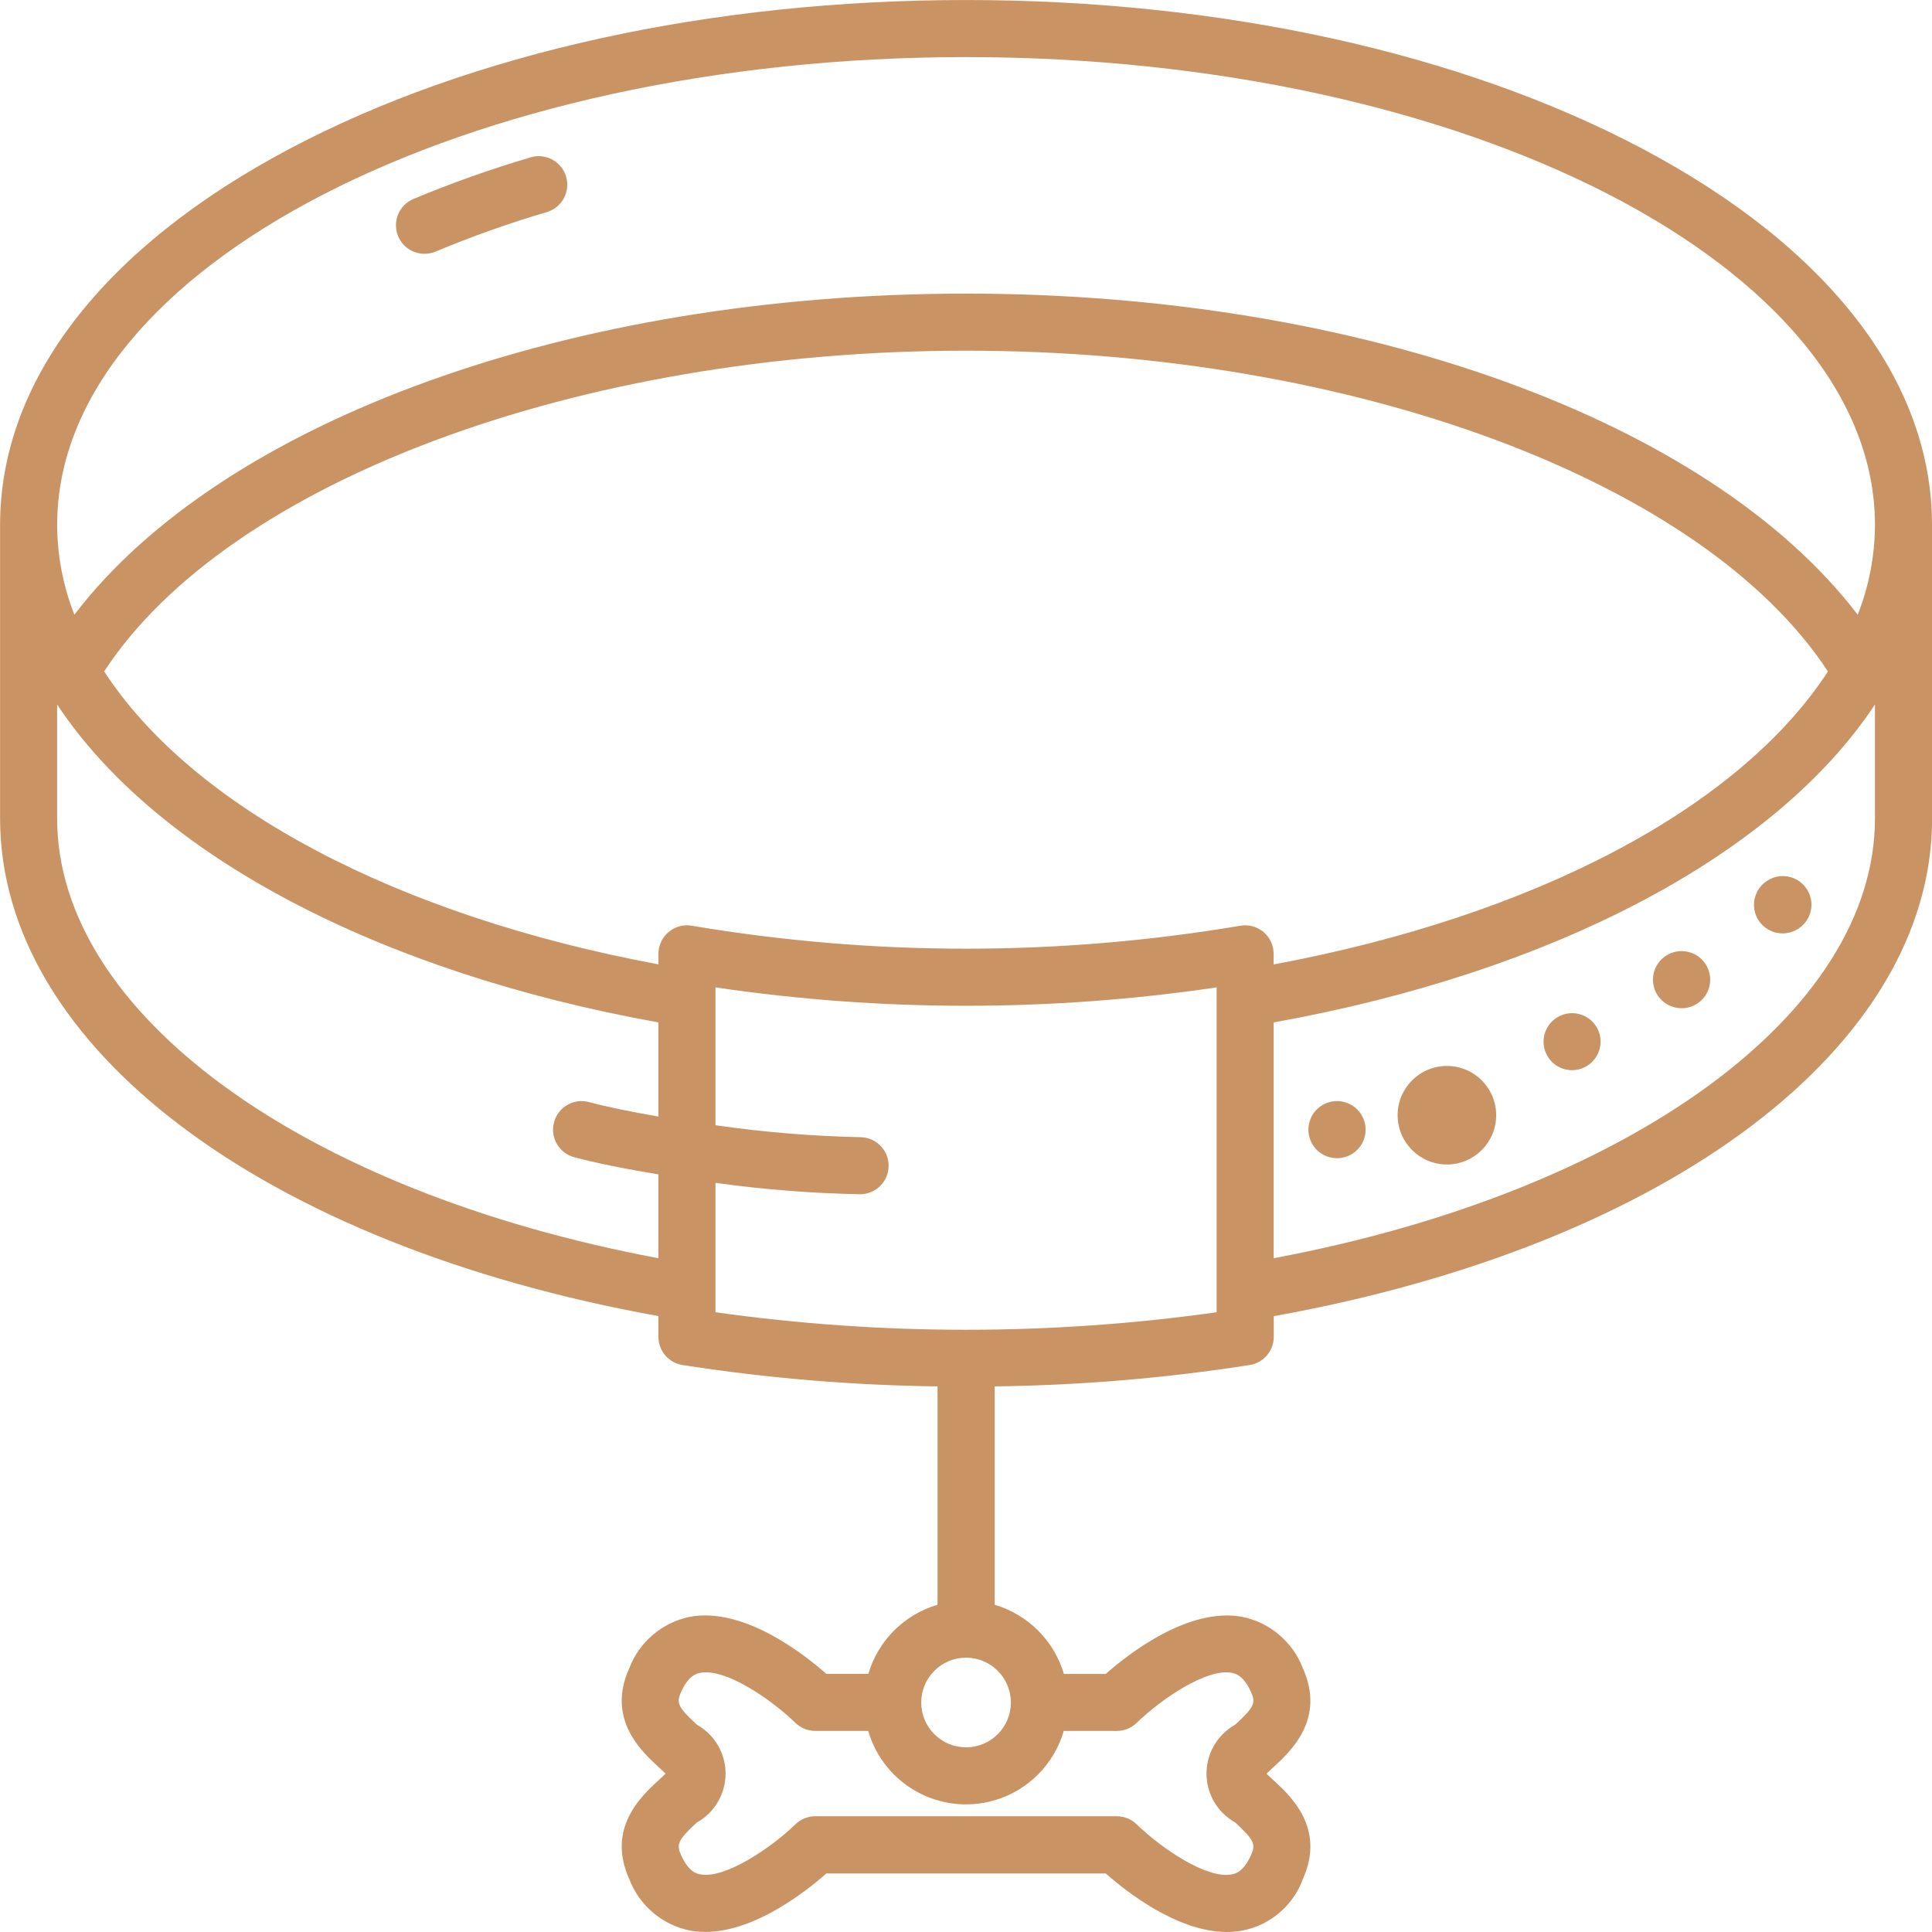 <?xml version="1.0" encoding="utf-8"?>
<!-- Generator: Adobe Illustrator 23.0.1, SVG Export Plug-In . SVG Version: 6.00 Build 0)  -->
<svg version="1.1" id="Слой_1" xmlns="http://www.w3.org/2000/svg" xmlns:xlink="http://www.w3.org/1999/xlink" x="0px" y="0px"
	 viewBox="0 0 200 200" style="enable-background:new 0 0 200 200;" xml:space="preserve">
<style type="text/css">
	.st0{fill:#C99364;}
</style>
<g>
	<path class="st0" d="M200.001,54.341c0-14.875-10.653-28.708-29.992-38.949c-18.744-9.924-43.605-15.389-70.004-15.389
		S48.744,5.468,30,15.392C10.661,25.633,0.008,39.465,0.008,54.341l0,0l0,0V84.72c0,23.628,27.282,44.157,68.15,51.521v2.137
		c-0.004,1.452,1.048,2.692,2.481,2.925c8.74,1.366,17.567,2.106,26.413,2.214v22.607c-3.449,1.014-6.147,3.71-7.164,7.158h-4.341
		c-2.371-2.089-8.585-6.953-14.148-5.907c-2.871,0.592-5.238,2.613-6.273,5.355c-2.341,5.232,1.279,8.563,3.019,10.165
		c0.226,0.208,0.516,0.474,0.753,0.712c-0.236,0.238-0.528,0.506-0.753,0.712c-1.74,1.602-5.36,4.935-3.018,10.167
		c1.033,2.745,3.402,4.769,6.275,5.36c5.558,1.051,11.775-3.818,14.145-5.907h28.917c2.143,1.892,7.439,6.059,12.538,6.059
		c3.53,0.017,6.687-2.191,7.883-5.512c2.341-5.232-1.279-8.562-3.019-10.163c-0.224-0.208-0.516-0.474-0.753-0.712
		c0.236-0.238,0.527-0.506,0.753-0.712c1.74-1.602,5.36-4.935,3.018-10.17c-1.036-2.74-3.403-4.759-6.272-5.35
		c-5.548-1.048-11.777,3.814-14.148,5.907h-4.332c-1.017-3.448-3.715-6.144-7.164-7.158v-22.61
		c8.843-0.109,17.667-0.849,26.404-2.214c1.433-0.23,2.488-1.466,2.488-2.918v-2.137c40.868-7.363,68.15-27.884,68.15-51.521V54.348
		l0,0L200.001,54.341z M130.805,96.483c-0.667-0.56-1.547-0.798-2.405-0.651c-18.795,3.168-37.987,3.168-56.781,0
		c-1.607-0.278-3.136,0.8-3.413,2.407c-0.029,0.166-0.043,0.335-0.043,0.504v1.089c-27.059-5.045-48.174-16.202-57.382-30.328
		c12.845-19.628,49.089-33.202,89.224-33.202s76.379,13.579,89.222,33.211c-9.205,14.128-30.318,25.282-57.382,30.326v-1.095
		c0.002-0.87-0.38-1.697-1.045-2.26H130.805z M100.005,5.91c51.882,0,94.09,21.726,94.09,48.437
		c-0.012,3.181-0.617,6.332-1.784,9.291c-15.318-20.07-51.392-33.244-92.306-33.244S23.017,43.568,7.699,63.632
		c-1.167-2.959-1.772-6.11-1.784-9.291C5.915,27.636,48.123,5.91,100.005,5.91z M5.915,84.726V72.929
		c10.295,15.569,33.233,27.694,62.243,32.91v9.745c-2.857-0.489-5.382-1.013-7.18-1.495c-1.575-0.427-3.197,0.504-3.624,2.078
		c-0.427,1.575,0.504,3.197,2.078,3.624c2.157,0.584,5.252,1.207,8.725,1.781v8.678C31.334,123.341,5.915,104.894,5.915,84.726z
		 M115.616,179.187c0.77-0.003,1.509-0.305,2.059-0.844c2.521-2.445,7.234-5.672,9.838-5.171c0.327,0.062,1.2,0.23,1.98,1.964
		c0.506,1.114,0.413,1.529-1.629,3.407c-2.793,1.563-3.791,5.094-2.229,7.887c0.523,0.935,1.294,1.706,2.229,2.229
		c2.039,1.877,2.125,2.294,1.63,3.402c-0.785,1.745-1.657,1.914-1.986,1.976c-2.601,0.506-7.313-2.729-9.829-5.175
		c-0.552-0.54-1.292-0.843-2.064-0.844H84.393c-0.772,0.001-1.513,0.304-2.064,0.844c-2.434,2.376-7.257,5.657-9.826,5.175
		c-0.338-0.062-1.203-0.23-1.988-1.973c-0.496-1.112-0.41-1.529,1.629-3.406c2.793-1.563,3.791-5.094,2.229-7.887
		c-0.523-0.935-1.294-1.706-2.229-2.229c-2.042-1.878-2.127-2.294-1.632-3.402c0.783-1.74,1.656-1.907,1.983-1.97
		c2.592-0.506,7.316,2.726,9.834,5.169c0.551,0.539,1.291,0.842,2.062,0.844h5.487c1.621,5.59,7.466,8.807,13.056,7.187
		c3.469-1.006,6.181-3.718,7.187-7.187L115.616,179.187z M104.646,176.242c0,2.563-2.078,4.641-4.641,4.641
		s-4.641-2.078-4.641-4.641s2.078-4.641,4.641-4.641C102.567,171.604,104.643,173.68,104.646,176.242L104.646,176.242z
		 M125.945,135.845c-17.209,2.417-34.671,2.417-51.88,0v-13.399c4.962,0.693,9.961,1.087,14.97,1.181
		c1.631,0,2.953-1.322,2.953-2.953c0-1.631-1.322-2.953-2.953-2.953c-5.01-0.108-10.01-0.521-14.97-1.237v-14.271
		c17.2,2.54,34.68,2.54,51.88,0V135.845z M194.094,84.726c0,20.163-25.419,38.615-62.243,45.524V105.84
		c29.01-5.217,51.954-17.34,62.243-32.91V84.726z"/>
	<path class="st0" d="M43.954,26.273c0.392,0,0.781-0.078,1.143-0.23c3.761-1.573,7.605-2.938,11.515-4.089
		c1.564-0.466,2.454-2.112,1.988-3.676s-2.112-2.454-3.676-1.988c-4.117,1.214-8.166,2.652-12.126,4.307
		c-1.503,0.633-2.209,2.364-1.577,3.868c0.461,1.096,1.535,1.809,2.724,1.808L43.954,26.273z"/>
	<path class="st0" d="M149.792,110.346h-0.017c-2.817,0.005-5.096,2.292-5.092,5.109c0.005,2.817,2.292,5.096,5.109,5.092
		c2.817-0.005,5.096-2.292,5.092-5.109C154.879,112.627,152.602,110.35,149.792,110.346z"/>
	<path class="st0" d="M161.42,105.198c-1.457,0.727-2.048,2.498-1.321,3.955c0.502,1.005,1.531,1.638,2.654,1.631
		c0.458,0,0.91-0.11,1.316-0.321c1.454-0.732,2.04-2.504,1.308-3.958S162.874,104.466,161.42,105.198L161.42,105.198z"/>
	<path class="st0" d="M172.492,98.918c-1.38,0.872-1.791,2.698-0.919,4.077c0.543,0.859,1.489,1.378,2.505,1.376
		c1.631,0.004,2.957-1.315,2.961-2.946c0.001-0.565-0.159-1.119-0.463-1.596C175.698,98.452,173.872,98.045,172.492,98.918z"/>
	<path class="st0" d="M136.819,114.445c-1.379,0.874-1.788,2.699-0.914,4.078c0.543,0.856,1.487,1.375,2.501,1.373
		c1.63,0.005,2.956-1.312,2.961-2.942c0.002-0.566-0.159-1.121-0.464-1.598C140.026,113.978,138.198,113.57,136.819,114.445z"/>
	<path class="st0" d="M182.944,91.173c-1.379,0.874-1.788,2.699-0.914,4.078c0.543,0.856,1.487,1.375,2.501,1.373
		c0.561-0.002,1.111-0.16,1.586-0.457c1.39-0.859,1.821-2.682,0.962-4.072s-2.682-1.821-4.072-0.962
		C182.986,91.146,182.965,91.16,182.944,91.173L182.944,91.173z"/>
</g>
</svg>
